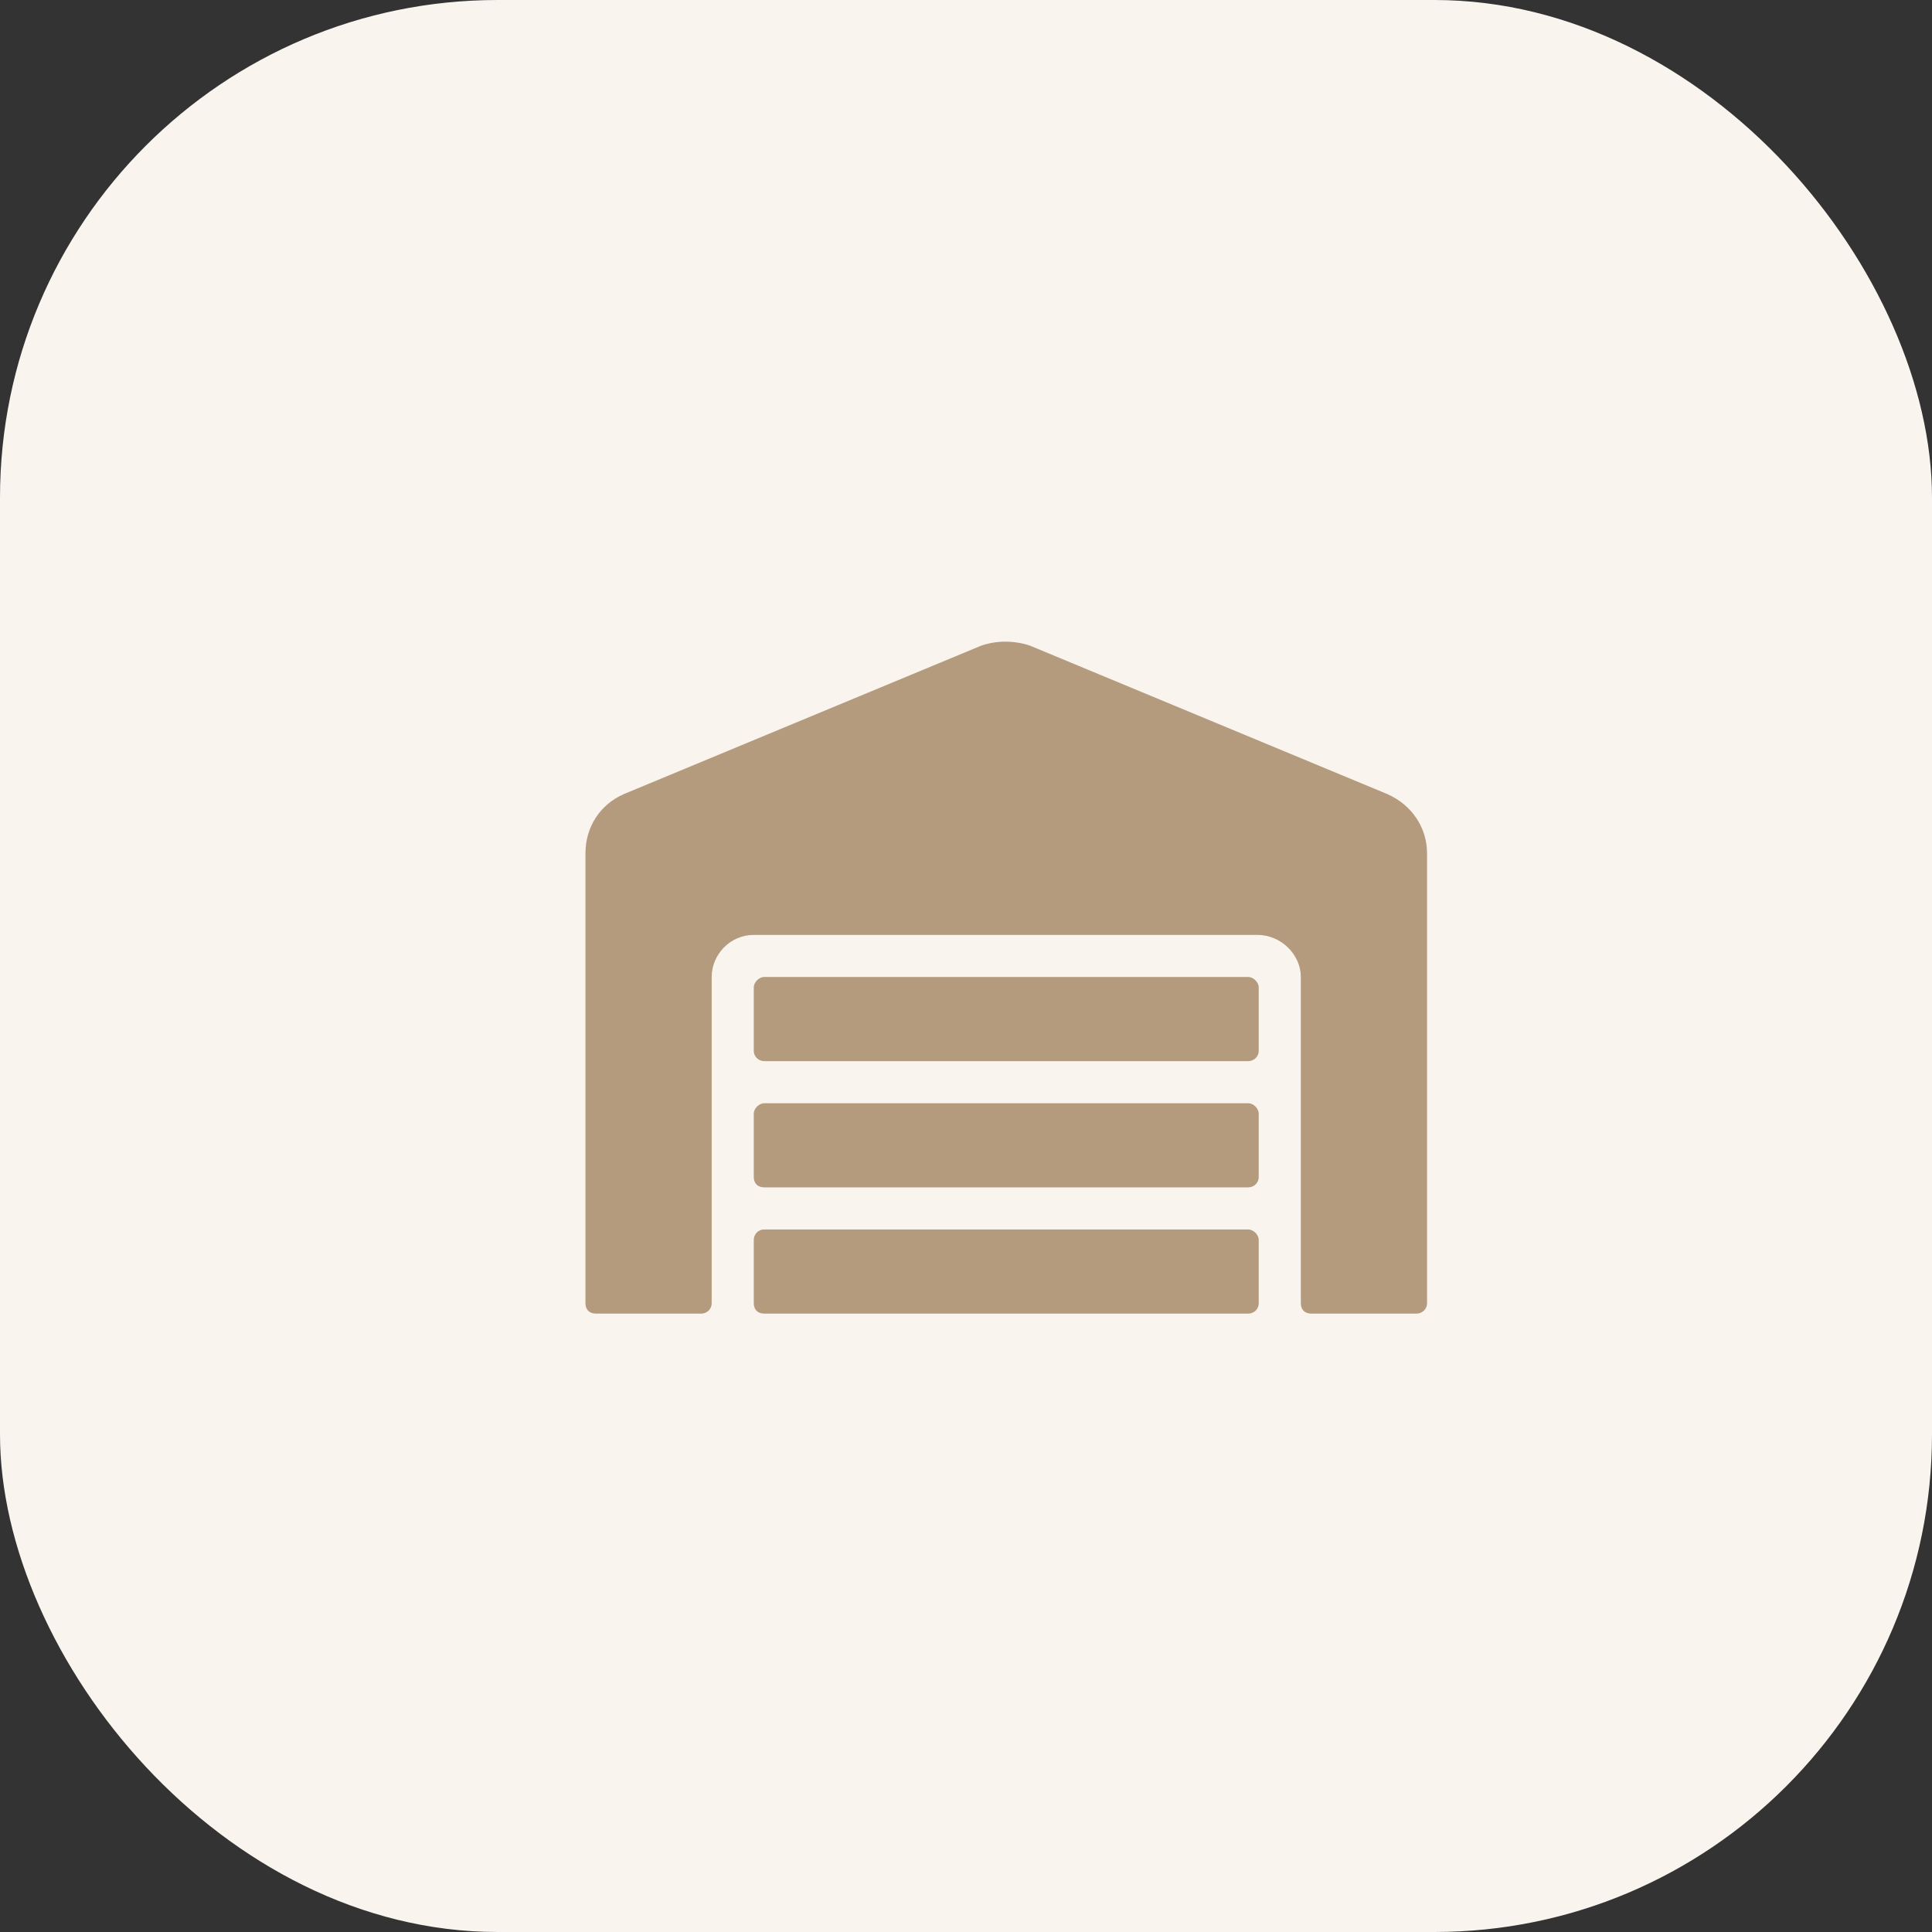 <svg width="66" height="66" viewBox="0 0 66 66" fill="none" xmlns="http://www.w3.org/2000/svg">
<rect x="0" y="0" width="66" height="66" fill="#333333" stroke="none"/>
<rect width="66" height="66" rx="17" fill="#FAF4EF"/>
<path d="M42.641 37.688H26.109C25.93 37.688 25.75 37.867 25.75 38.047V40.203C25.75 40.428 25.885 40.562 26.109 40.562H42.641C42.82 40.562 43 40.428 43 40.203V38.047C43 37.867 42.82 37.688 42.641 37.688ZM42.641 42H26.109C25.885 42 25.75 42.18 25.75 42.359V44.516C25.75 44.74 25.885 44.875 26.109 44.875H42.641C42.82 44.875 43 44.74 43 44.516V42.359C43 42.18 42.82 42 42.641 42ZM42.641 33.375H26.109C25.93 33.375 25.75 33.555 25.75 33.734V35.891C25.75 36.115 25.93 36.25 26.109 36.25H42.641C42.82 36.25 43 36.115 43 35.891V33.734C43 33.555 42.82 33.375 42.641 33.375ZM47.402 27.131L35.184 22.055C34.914 21.965 34.645 21.92 34.33 21.92C34.06 21.92 33.791 21.965 33.522 22.055L21.303 27.131C20.494 27.49 20 28.254 20 29.152V44.516C20 44.74 20.135 44.875 20.359 44.875H23.953C24.133 44.875 24.312 44.74 24.312 44.516V33.375C24.312 32.611 24.941 31.938 25.75 31.938H42.955C43.764 31.938 44.438 32.611 44.438 33.375V44.516C44.438 44.74 44.572 44.875 44.797 44.875H48.391C48.57 44.875 48.75 44.74 48.75 44.516V29.152C48.75 28.254 48.211 27.49 47.402 27.131Z" fill="#B49B7E"/>
</svg>
